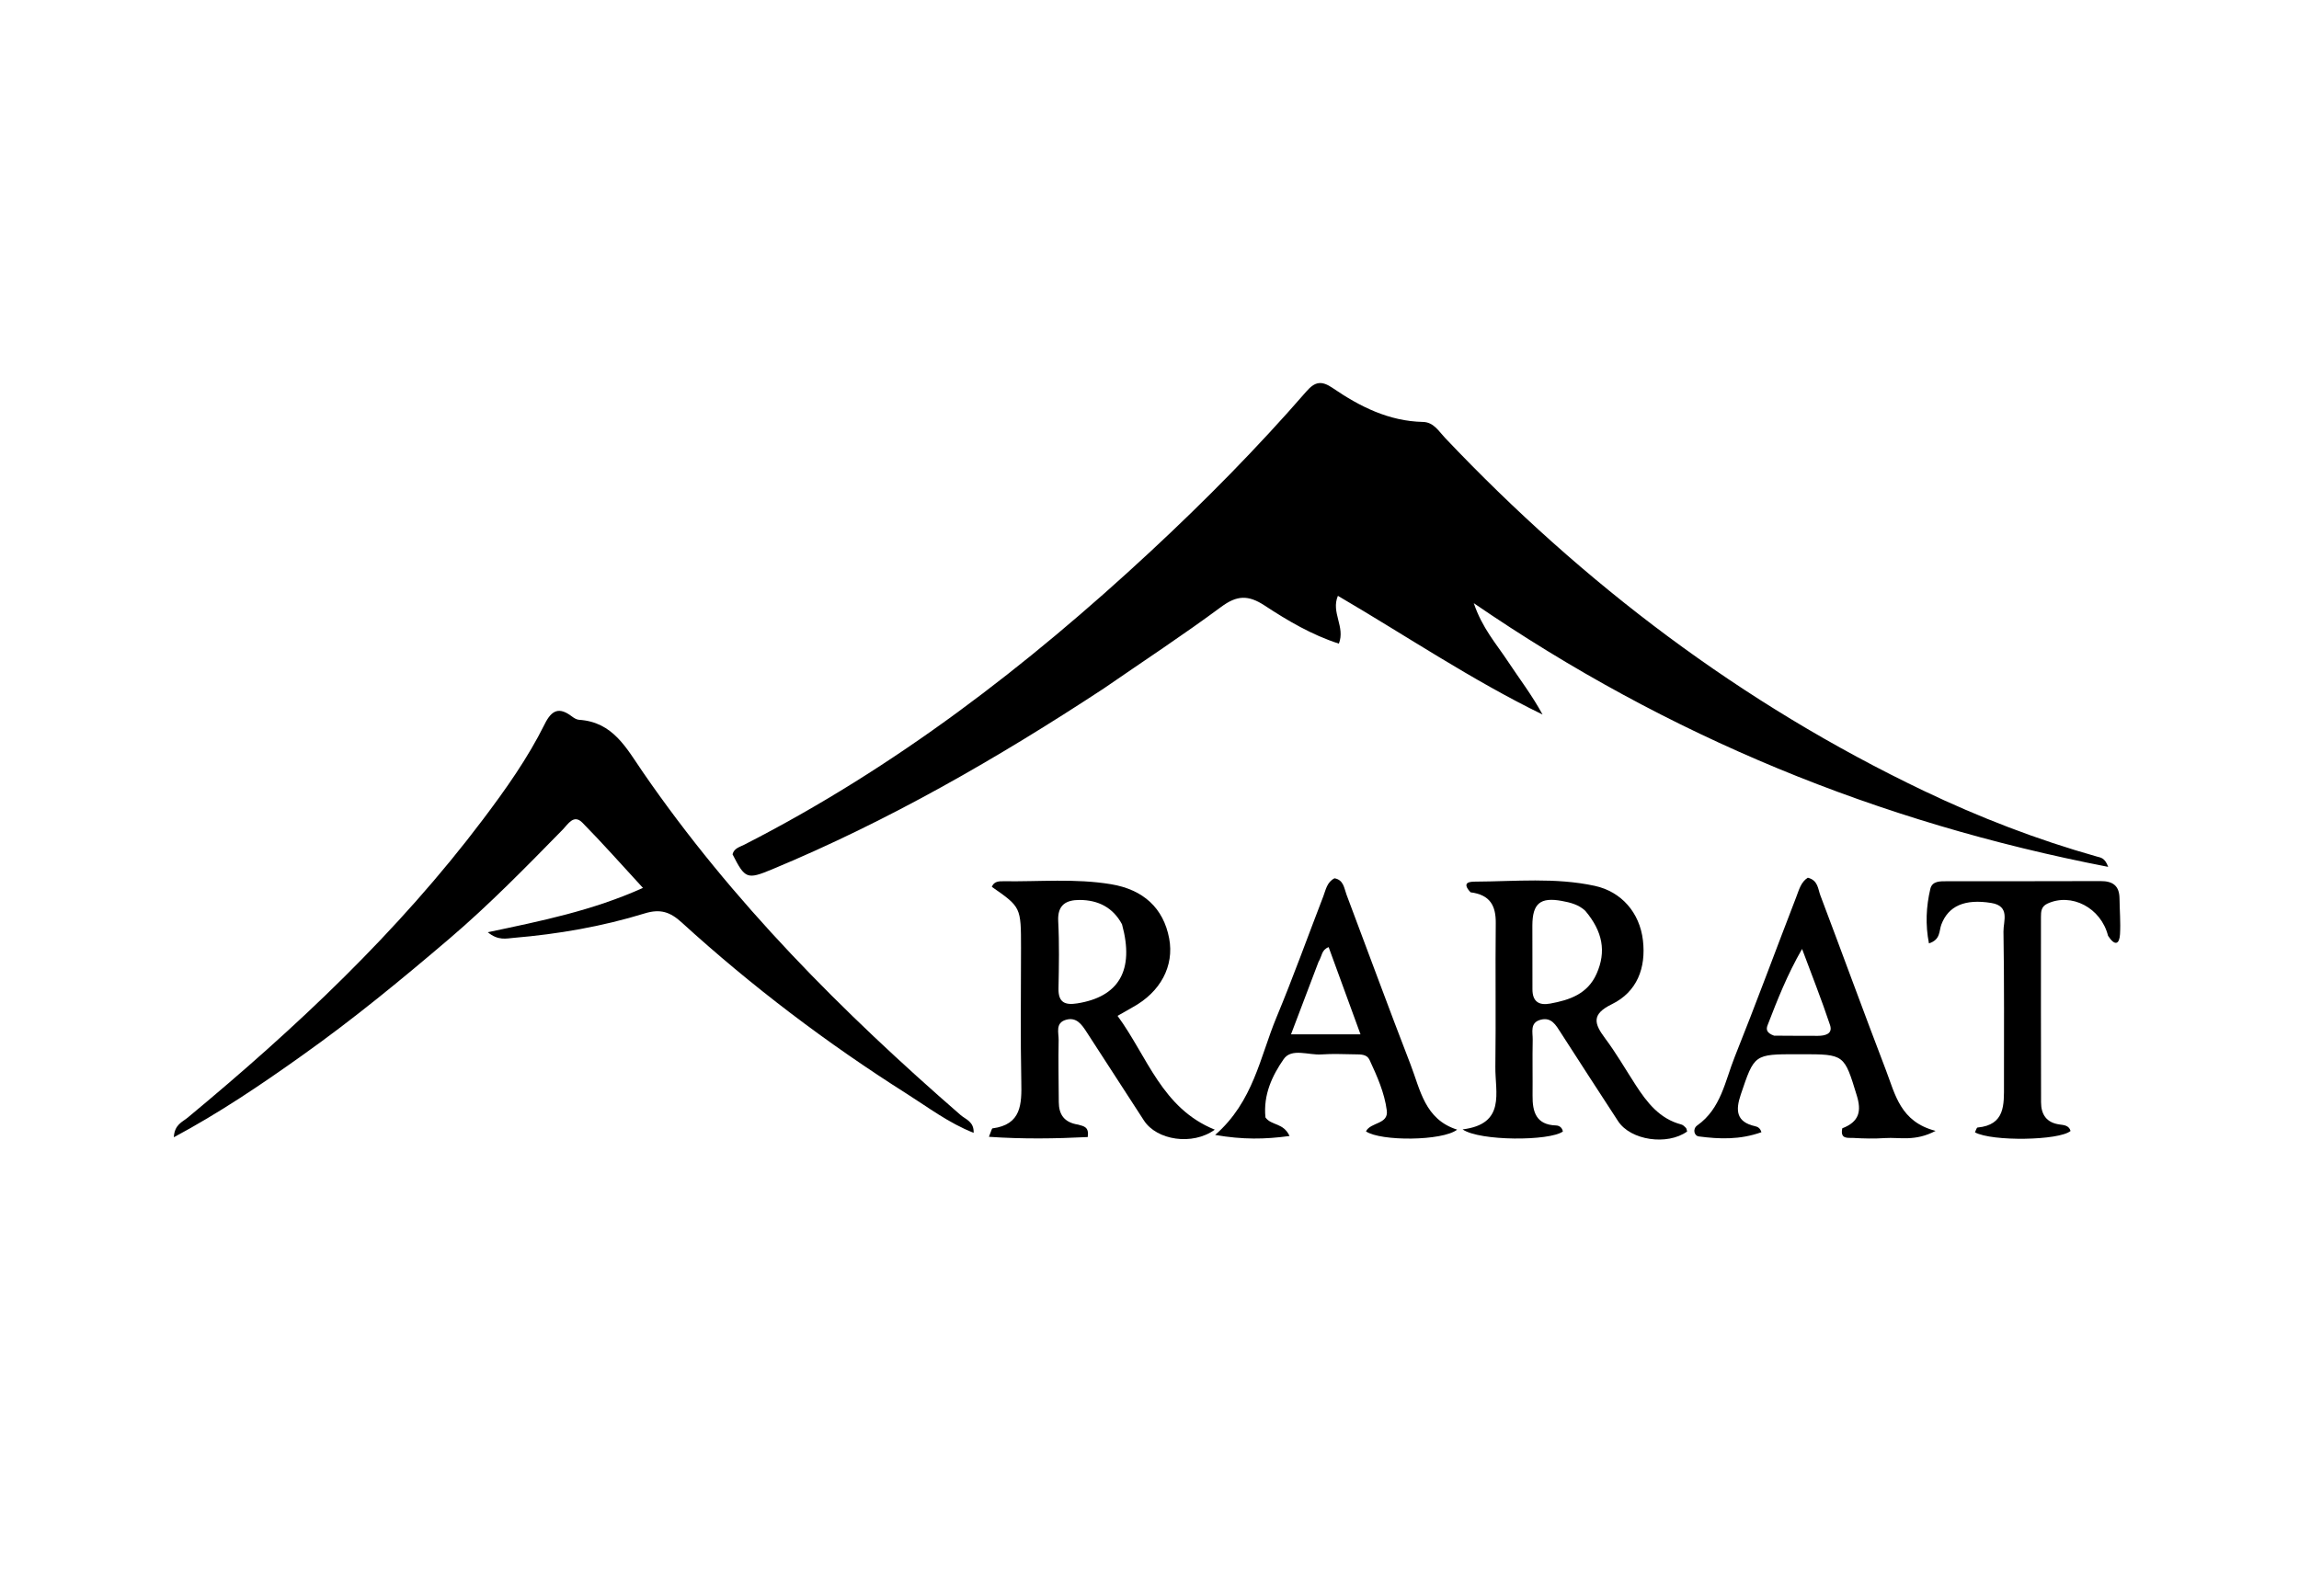 <svg version="1.1" id="Layer_1" xmlns="http://www.w3.org/2000/svg" xmlns:xlink="http://www.w3.org/1999/xlink" x="0px" y="0px"
	 width="100%" viewBox="0 0 576 400" enable-background="new 0 0 576 400" xml:space="preserve">
<path fill="#00000" opacity="1" stroke="none" 
	d="
M276.509,172.561 
	C249.848,190.07 222.596,205.747 193.415,217.877 
	C187.159,220.477 186.667,220.251 183.534,214.097 
	C183.909,212.574 185.347,212.265 186.484,211.684 
	C224.186,192.426 257.365,166.916 288.25,138.212 
	C301.93,125.499 315.03,112.226 327.275,98.13 
	C329.462,95.612 331.093,95.323 333.929,97.264 
	C340.716,101.907 347.985,105.56 356.51,105.742 
	C359.198,105.8 360.445,108.042 362.01,109.695 
	C396.723,146.344 436.338,176.361 481.972,198.177 
	C495.958,204.863 510.403,210.441 525.345,214.658 
	C526.289,214.925 527.356,214.934 528.192,217.245 
	C470.654,206.102 418.166,184.71 369.245,151.159 
	C371.364,157.415 374.883,161.344 377.711,165.625 
	C380.619,170.025 383.843,174.216 386.478,179.069 
	C368.72,170.422 352.426,159.402 335.202,149.319 
	C333.423,153.529 337.103,157.045 335.448,161.305 
	C328.639,159.104 322.616,155.545 316.883,151.777 
	C312.701,149.028 309.891,149.177 305.925,152.115 
	C296.432,159.149 286.536,165.64 276.509,172.561 
z"/>
<path fill="#00000" opacity="1" stroke="none" 
	d="
M75.563,264.604 
	C65.204,271.984 54.974,278.885 43.551,285.011 
	C43.719,281.824 45.694,281.191 47.013,280.098 
	C74.133,257.608 99.719,233.599 121.014,205.349 
	C126.732,197.763 132.236,189.998 136.464,181.473 
	C138.26,177.851 140.134,177.157 143.29,179.552 
	C143.809,179.947 144.469,180.351 145.087,180.391 
	C153.608,180.948 156.92,187.473 161.099,193.545 
	C183.45,226.02 211.043,253.691 240.682,279.448 
	C241.94,280.542 244.059,281.079 243.94,283.902 
	C237.681,281.43 232.55,277.515 227.18,274.111 
	C207.163,261.422 188.313,247.157 170.8,231.181 
	C167.919,228.553 165.459,227.698 161.534,228.906 
	C150.859,232.193 139.858,234.096 128.716,235.034 
	C126.857,235.191 124.833,235.789 122.211,233.628 
	C135.697,230.783 148.419,228.22 161.087,222.517 
	C155.765,216.744 150.982,211.313 145.91,206.166 
	C143.749,203.972 142.311,206.551 141.046,207.844 
	C131.836,217.244 122.653,226.66 112.622,235.214 
	C100.707,245.374 88.64,255.336 75.563,264.604 
z"/>
<path fill="#00000" opacity="1" stroke="none" 
	d="
M368.434,223.62 
	C366.014,221.005 368.428,220.952 369.67,220.945 
	C379.646,220.893 389.685,219.865 399.559,222.005 
	C406.193,223.443 410.824,228.682 411.63,235.695 
	C412.42,242.555 410.174,248.571 403.845,251.662 
	C398.702,254.175 399.369,256.495 402.147,260.209 
	C404.934,263.937 407.269,268.002 409.807,271.916 
	C412.658,276.312 415.793,280.374 421.228,281.803 
	C421.666,281.919 422.071,282.308 422.395,282.659 
	C422.593,282.875 422.607,283.26 422.698,283.571 
	C417.715,287.127 408.551,285.789 405.41,280.986 
	C400.577,273.596 395.793,266.174 391.009,258.753 
	C389.815,256.9 388.706,254.847 386.001,255.557 
	C383.234,256.282 384.046,258.703 384.008,260.559 
	C383.914,265.222 384.02,269.89 383.974,274.555 
	C383.934,278.652 384.86,281.888 389.846,282.048 
	C390.701,282.075 391.396,282.603 391.571,283.564 
	C388.255,285.984 370.73,286.007 366.442,283.038 
	C377.367,281.683 374.568,273.754 374.652,267.351 
	C374.81,255.355 374.62,243.355 374.752,231.358 
	C374.8,227.034 373.389,224.252 368.434,223.62 
M397.191,228.268 
	C395.542,226.703 393.434,226.173 391.307,225.784 
	C385.898,224.796 383.955,226.412 383.926,231.922 
	C383.898,237.236 383.979,242.551 383.945,247.865 
	C383.925,250.988 385.538,252.032 388.391,251.508 
	C393.262,250.613 397.744,249.11 400.002,244.065 
	C402.511,238.457 401.53,233.416 397.191,228.268 
z"/>
<path fill="#00000" opacity="1" stroke="none" 
	d="
M270.139,281.848 
	C271.618,282.258 272.888,282.428 272.527,284.955 
	C264.49,285.358 256.373,285.486 247.77,284.896 
	C248.403,283.345 248.493,282.806 248.651,282.785 
	C255.941,281.835 255.996,276.705 255.879,271.023 
	C255.649,259.864 255.812,248.697 255.81,237.533 
	C255.807,227.342 255.805,227.342 248.496,222.248 
	C249.035,220.875 250.268,220.832 251.42,220.849 
	C260.4,220.985 269.402,220.108 278.353,221.594 
	C286.458,222.94 291.505,227.572 292.932,235.193 
	C294.223,242.092 290.76,248.61 283.79,252.419 
	C282.783,252.969 281.797,253.556 279.997,254.587 
	C287.51,264.829 291.087,277.74 304.361,283.109 
	C298.744,287.17 289.809,285.749 286.609,280.813 
	C281.807,273.406 277.012,265.995 272.211,258.588 
	C270.998,256.718 269.672,254.816 267.059,255.576 
	C264.329,256.369 265.273,258.85 265.235,260.671 
	C265.129,265.833 265.248,271 265.271,276.165 
	C265.284,279.221 266.528,281.287 270.139,281.848 
M281.113,231.638 
	C278.843,227.402 275.122,225.554 270.504,225.541 
	C267.138,225.531 264.913,226.733 265.128,230.857 
	C265.421,236.471 265.308,242.113 265.2,247.74 
	C265.133,251.237 266.821,251.944 269.898,251.458 
	C280.271,249.818 284.286,243.232 281.113,231.638 
z"/>
<path fill="#00000" opacity="1" stroke="none" 
	d="
M461.572,282.764 
	C465.911,281.096 466.375,278.371 465.215,274.572 
	C462.054,264.228 462.143,264.201 451.301,264.2 
	C450.968,264.2 450.635,264.2 450.303,264.2 
	C439.457,264.196 439.546,264.226 436.136,274.317 
	C434.791,278.3 435.002,281.184 439.734,282.241 
	C440.388,282.387 441.003,282.707 441.312,283.742 
	C435.899,285.682 430.754,285.47 425.651,284.804 
	C424.409,284.642 424.034,282.894 425.244,282.037 
	C431.2,277.821 432.208,270.901 434.633,264.842 
	C439.946,251.568 444.883,238.144 450.038,224.806 
	C450.724,223.031 451.219,221.014 452.941,219.963 
	C455.508,220.616 455.473,222.784 456.071,224.365 
	C461.597,238.983 466.944,253.669 472.533,268.262 
	C474.839,274.282 476.125,281.137 484.952,283.41 
	C479.78,286.145 475.94,284.967 472.282,285.214 
	C469.632,285.393 466.954,285.334 464.301,285.177 
	C463.004,285.1 460.989,285.589 461.572,282.764 
M444.481,259.548 
	C448.13,259.566 451.778,259.605 455.426,259.593 
	C457.22,259.587 459.254,259.146 458.504,256.892 
	C456.368,250.467 453.861,244.166 451.5,237.816 
	C447.753,244.314 445.298,250.622 442.854,256.934 
	C442.443,257.994 442.603,258.88 444.481,259.548 
z"/>
<path fill="#00000" opacity="1" stroke="none" 
	d="
M317.051,280.041 
	C318.564,282.141 321.547,281.318 323.088,284.693 
	C316.943,285.537 311.366,285.628 304.445,284.428 
	C314.05,276.052 315.687,264.883 319.814,254.962 
	C323.971,244.97 327.633,234.774 331.53,224.674 
	C332.174,223.005 332.441,221.079 334.357,220.108 
	C336.657,220.522 336.756,222.603 337.363,224.211 
	C342.713,238.387 347.919,252.619 353.391,266.748 
	C355.853,273.106 356.95,280.525 365.081,283.103 
	C361.386,285.971 345.902,286.052 342.234,283.534 
	C343.4,281.185 347.904,281.807 347.455,278.315 
	C346.88,273.838 345.011,269.684 343.122,265.604 
	C342.468,264.192 340.933,264.247 339.598,264.231 
	C336.765,264.197 333.919,264.044 331.102,264.251 
	C327.869,264.488 323.597,262.575 321.622,265.421 
	C318.774,269.524 316.47,274.323 317.051,280.041 
M330.343,241.064 
	C328.089,247.006 325.834,252.948 323.457,259.212 
	C329.573,259.212 334.765,259.212 340.865,259.212 
	C338.042,251.484 335.469,244.442 332.882,237.357 
	C331.042,238.087 331.273,239.547 330.343,241.064 
z"/>
<path fill="#00000" opacity="1" stroke="none" 
	d="
M528.159,234.519 
	C526.372,227.432 518.932,223.666 512.946,226.467 
	C511.406,227.187 511.35,228.465 511.349,229.801 
	C511.342,245.292 511.331,260.782 511.375,276.272 
	C511.384,279.289 512.731,281.351 515.975,281.801 
	C517.092,281.956 518.355,282.01 518.769,283.43 
	C515.916,285.842 499.082,286.11 494.817,283.777 
	C495.031,283.359 495.215,282.592 495.467,282.569 
	C502.397,281.928 502.087,276.83 502.084,271.921 
	C502.076,259.095 502.171,246.268 501.956,233.446 
	C501.913,230.894 503.709,227.068 498.891,226.291 
	C492.3,225.228 488.147,227.009 486.38,231.735 
	C485.789,233.316 486.226,235.49 483.286,236.424 
	C482.36,231.706 482.585,227.204 483.632,222.761 
	C484.111,220.73 486.166,220.853 487.809,220.849 
	C500.634,220.821 513.459,220.876 526.284,220.811 
	C529.362,220.795 530.995,221.986 531.03,225.151 
	C531.064,228.147 531.331,231.154 531.154,234.136 
	C531.007,236.609 529.904,237.214 528.159,234.519 
z"/>
</svg>